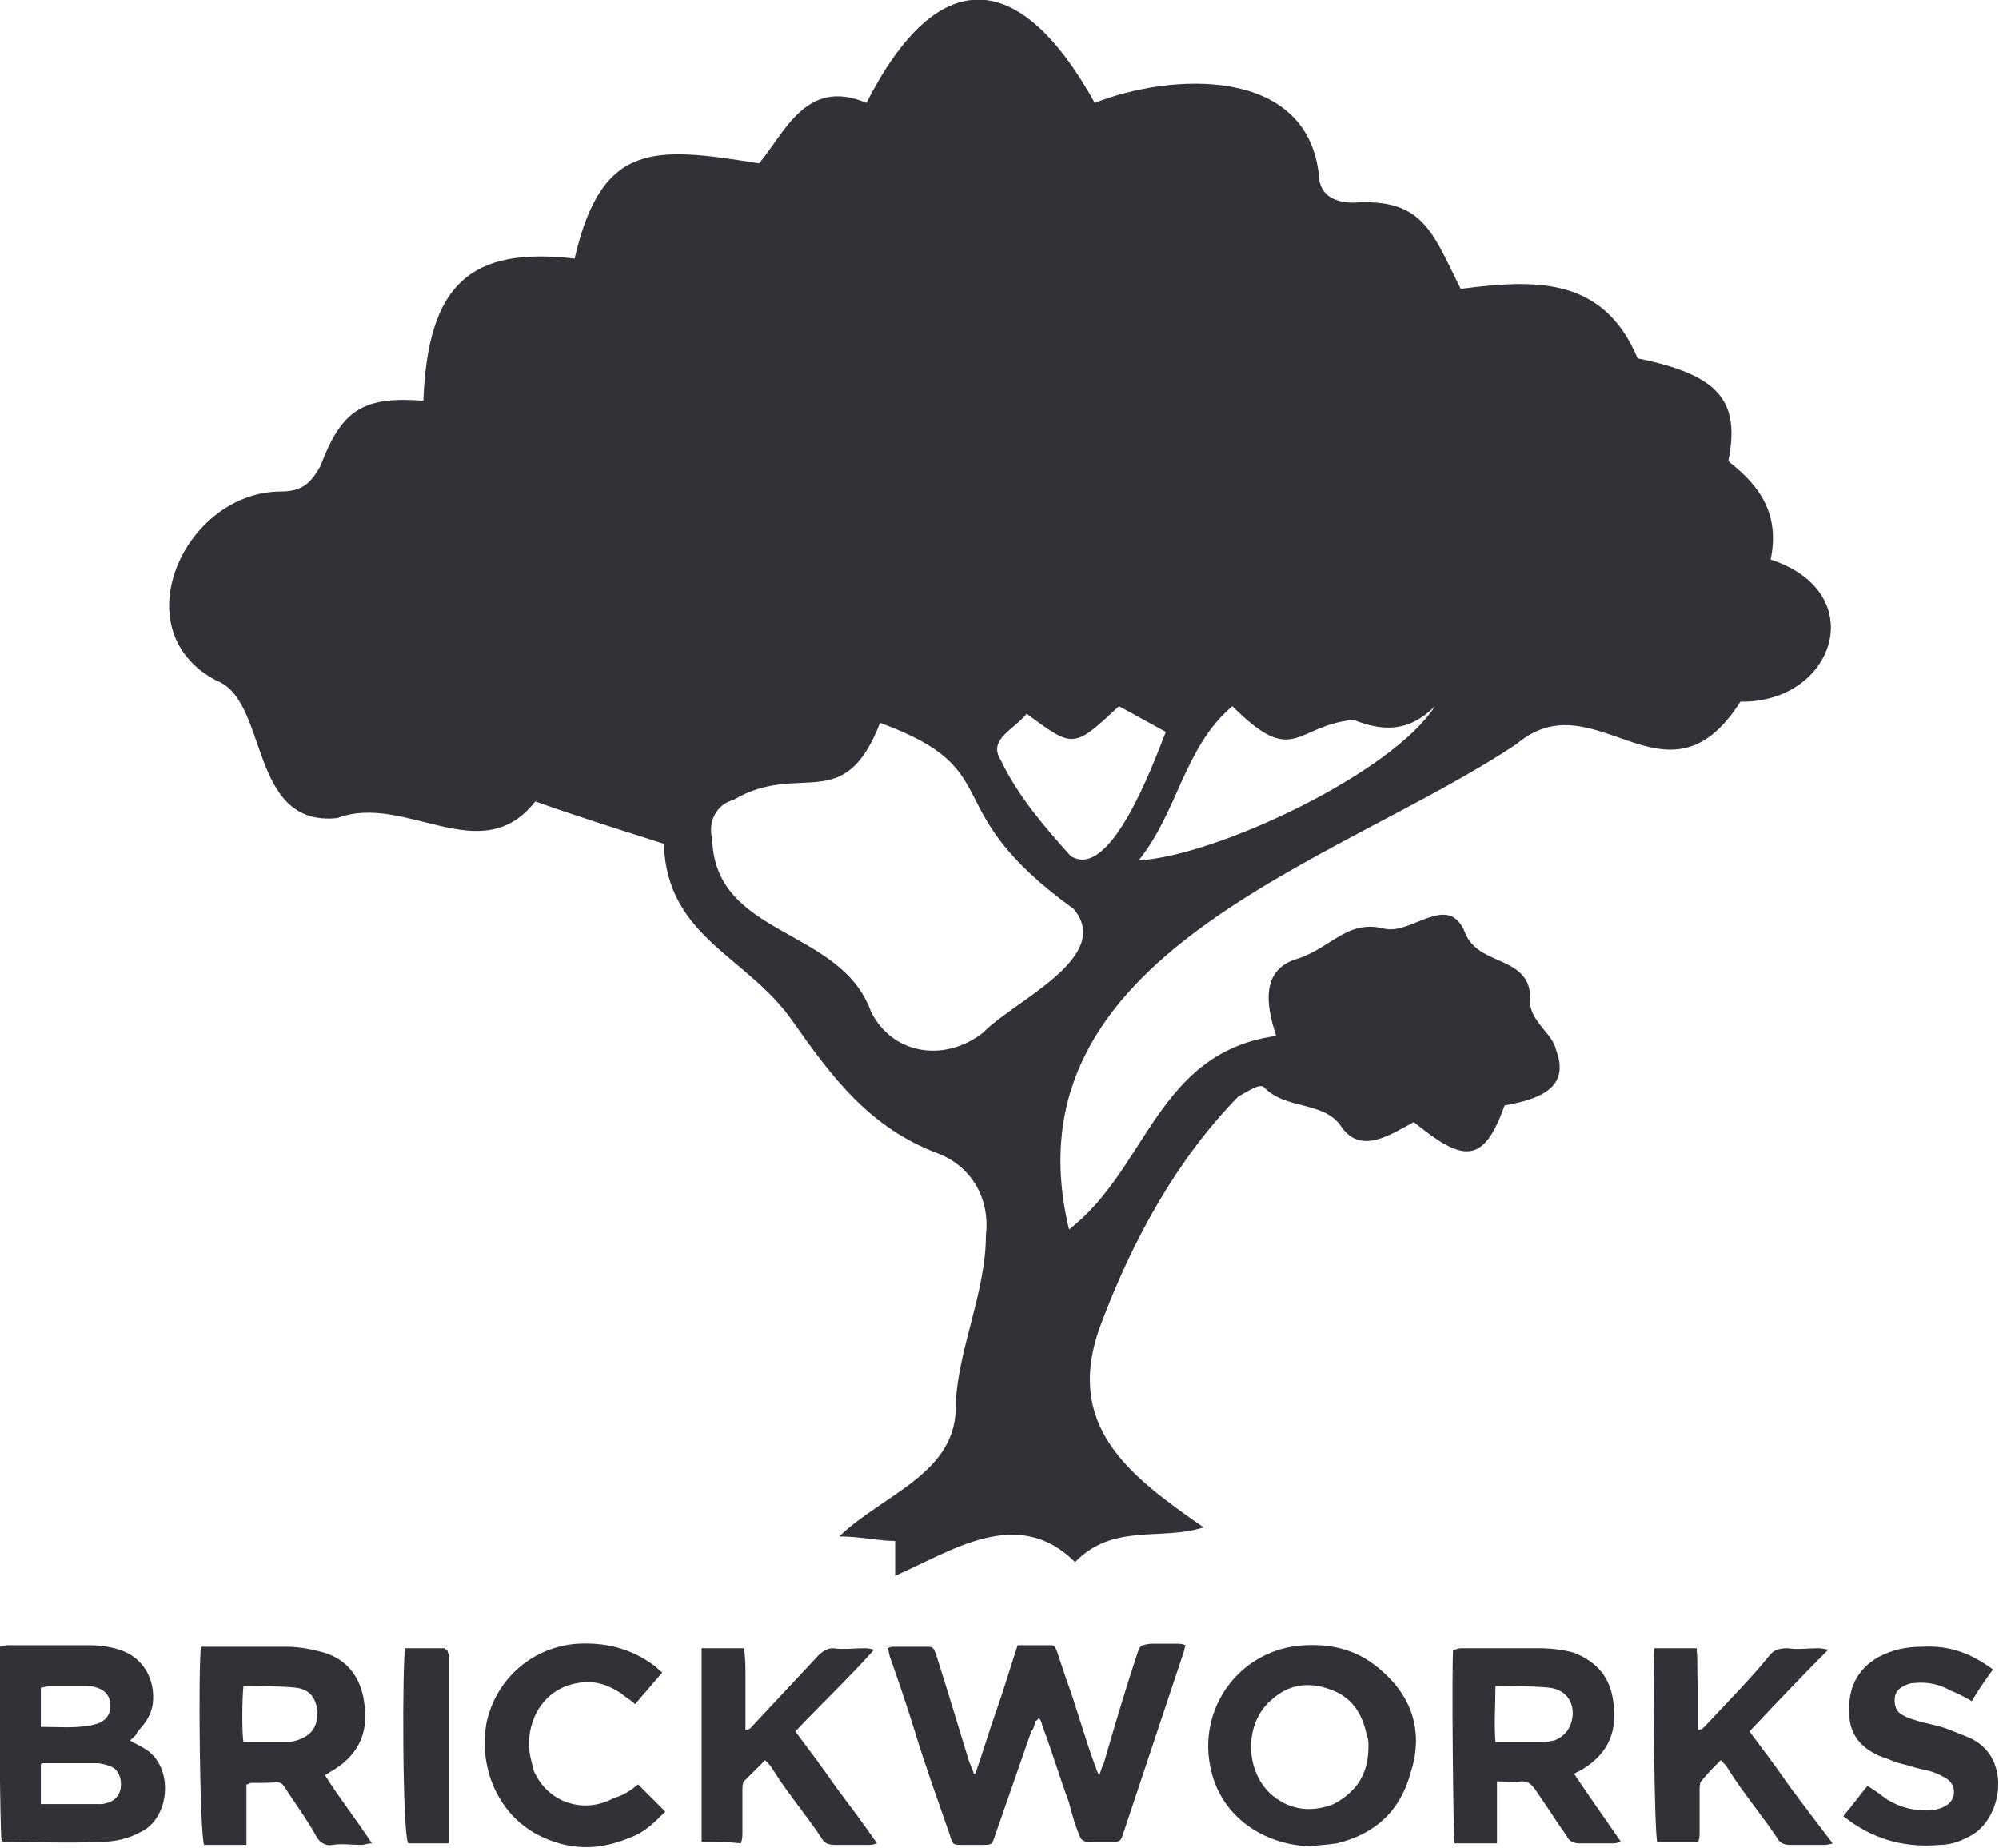 <?xml version="1.0" encoding="utf-8"?>
<!-- Generator: Adobe Illustrator 25.0.1, SVG Export Plug-In . SVG Version: 6.00 Build 0)  -->
<svg version="1.1" id="Layer_1" xmlns="http://www.w3.org/2000/svg" xmlns:xlink="http://www.w3.org/1999/xlink" x="0px" y="0px"
	 viewBox="0 0 132.2 122.2" style="enable-background:new 0 0 132.2 122.2;" xml:space="preserve">
<style type="text/css">
	.st0{fill:#313138;}
</style>
<g>
	<g>
		<path class="st0" d="M8.6,115.1c0.3,0.2,0.6,0.3,0.9,0.5c2,1.1,1.8,4.5-0.1,5.5c-0.9,0.5-1.8,0.7-2.8,0.7c-2.1,0.1-4.2,0-6.3,0
			c-0.1,0-0.1,0-0.2-0.1C0,121.2-0.1,109.9,0,108.9c0.1,0,0.3-0.1,0.5-0.1c1.8,0,3.7,0,5.4,0c0.7,0,1.4,0.1,2,0.3
			c1.6,0.5,2.4,2,2.2,3.6c-0.1,0.7-0.5,1.3-1,1.8C9,114.8,8.8,114.9,8.6,115.1z M2.7,119.3c1.4,0,2.7,0,4,0c0.2,0,0.4-0.1,0.5-0.1
			C7.7,119,8,118.6,8,118c0-0.5-0.2-1-0.7-1.2c-0.3-0.1-0.6-0.2-0.9-0.2c-1.2,0-2.4,0-3.6,0c-0.1,0-0.1,0.1-0.1,0.1
			C2.7,117.5,2.7,118.4,2.7,119.3z M2.7,114.2c1.2,0,2.2,0.1,3.3-0.1c0.1,0,0.3-0.1,0.4-0.1c0.6-0.2,0.9-0.6,0.9-1.2s-0.3-1-0.9-1.2
			c-0.3-0.1-0.5-0.1-0.8-0.1c-0.8,0-1.6,0-2.4,0c-0.1,0-0.3,0.1-0.5,0.1C2.7,112.4,2.7,113.2,2.7,114.2z"/>
		<path class="st0" d="M13.3,108.9c0.3,0,0.5,0,0.7,0c1.6,0,3.2,0,4.9,0c0.7,0,1.4,0.1,2.2,0.3c1.8,0.4,2.8,1.7,3,3.5
			c0.3,2-0.5,3.5-2.3,4.5c-0.1,0.1-0.2,0.1-0.3,0.2c0.5,0.8,1,1.5,1.5,2.2s1,1.4,1.6,2.3c-0.3,0-0.5,0.1-0.7,0.1
			c-0.7,0-1.3-0.1-1.9,0c-0.5,0.1-0.9-0.2-1.1-0.6c-0.5-0.9-1-1.6-1.6-2.5c-0.9-1.3-0.4-1-2-1c-0.2,0-0.5,0-0.7,0
			c-0.1,0-0.1,0.1-0.3,0.1c0,1.3,0,2.6,0,4c-1,0-1.8,0-2.8,0C13.2,121.3,13.1,109.8,13.3,108.9z M16.1,111.5c-0.1,0.9-0.1,3.2,0,3.7
			c0.2,0,0.5,0,0.7,0c0.8,0,1.6,0,2.4,0c0.1,0,0.3-0.1,0.4-0.1c1-0.3,1.4-0.9,1.4-1.9c-0.1-0.9-0.5-1.5-1.5-1.6
			C18.4,111.5,17.3,111.5,16.1,111.5z"/>
		<path class="st0" d="M46.4,121.8c0-4.3,0-8.6,0-12.8c0.9,0,1.8,0,2.8,0c0.1,0.6,0.1,1.2,0.1,1.8s0,1.2,0,1.8s0,1.2,0,1.8
			c0.3,0,0.4-0.2,0.5-0.3c1.4-1.5,2.8-3,4.3-4.6c0.3-0.3,0.6-0.5,1-0.5c0.7,0.1,1.4,0,2,0c0.2,0,0.4,0,0.7,0.1
			c-1.7,1.9-3.5,3.6-5.2,5.4c0.9,1.2,1.8,2.4,2.7,3.7c0.9,1.2,1.8,2.4,2.7,3.7c-0.3,0.1-0.4,0.1-0.5,0.1c-0.8,0-1.6,0-2.3,0
			c-0.4,0-0.7-0.1-0.9-0.5c-1-1.5-2.2-2.9-3.2-4.5c-0.1-0.2-0.3-0.4-0.5-0.6c-0.5,0.5-0.9,0.9-1.4,1.4c-0.1,0.1-0.1,0.4-0.1,0.6
			c0,0.9,0,1.8,0,2.8c0,0.2,0,0.4-0.1,0.7C48.2,121.8,47.3,121.8,46.4,121.8z"/>
		<g>
			<path class="st0" d="M68.5,113.8c-0.1,0.2-0.1,0.5-0.3,0.7c-0.8,2.3-1.6,4.6-2.4,6.9c-0.2,0.6-0.2,0.6-0.9,0.6
				c-0.4,0-0.8,0-1.2,0c-0.7,0-0.7,0-0.9-0.7c-0.8-2.3-1.6-4.5-2.3-6.8c-0.5-1.6-1-3.1-1.6-4.8c-0.1-0.2-0.1-0.5-0.2-0.7
				c0.2-0.1,0.3-0.1,0.5-0.1c0.7,0,1.3,0,2,0c0.5,0,0.5,0,0.7,0.5c0.7,2.2,1.4,4.5,2.1,6.8c0.1,0.4,0.3,0.7,0.4,1.1
				c0.1,0,0.1,0,0.1,0c0.5-1.4,0.9-2.8,1.4-4.2s0.9-2.8,1.4-4.3c0.7,0,1.4,0,2.2,0c0.3,0,0.3,0.2,0.4,0.4c0.2,0.6,0.4,1.2,0.6,1.8
				c0.7,1.9,1.2,3.8,1.9,5.7c0.1,0.2,0.1,0.4,0.3,0.7c0.1-0.3,0.2-0.6,0.3-0.8c0.7-2.4,1.4-4.8,2.2-7.2c0.2-0.6,0.2-0.6,0.9-0.7
				c0.6,0,1.1,0,1.7,0c0.2,0,0.4,0,0.6,0.1c-0.1,0.3-0.1,0.5-0.2,0.7c-1.3,3.9-2.6,7.8-3.9,11.7c-0.2,0.6-0.2,0.6-0.9,0.6
				c-0.5,0-0.9,0-1.4,0c-0.3,0-0.5-0.1-0.6-0.4c-0.3-0.7-0.5-1.4-0.7-2.2c-0.6-1.6-1.1-3.3-1.7-4.9c-0.1-0.2-0.1-0.5-0.3-0.7
				C68.6,113.8,68.5,113.8,68.5,113.8z"/>
			<path class="st0" d="M104.1,117.3c1,1.5,2,2.9,3.1,4.5c-0.3,0.1-0.5,0.1-0.6,0.1c-0.7,0-1.4,0-2.1,0c-0.4,0-0.7-0.1-0.9-0.5
				c-0.7-1-1.4-2.1-2.1-3.1c-0.3-0.4-0.5-0.5-0.9-0.5c-0.5,0.1-1,0-1.6,0c0,1.4,0,2.7,0,4.1c-1,0-1.8,0-2.8,0
				c-0.1-0.5-0.2-11.7-0.1-12.8c0.2,0,0.3-0.1,0.5-0.1c1.8,0,3.5,0,5.2,0c0.8,0,1.6,0.1,2.3,0.3c1.5,0.6,2.4,1.6,2.6,3.3
				c0.3,2.1-0.5,3.6-2.4,4.6C104.4,117.1,104.3,117.2,104.1,117.3z M98.9,111.5c0,1.3-0.1,2.5,0,3.7c1.1,0,2.2,0,3.3,0
				c0.2,0,0.4-0.1,0.6-0.1c0.7-0.3,1.1-0.8,1.2-1.6c0.1-1-0.5-1.8-1.6-1.9S100.2,111.5,98.9,111.5z"/>
			<path class="st0" d="M86.7,122.1c-3.2-0.1-5.9-2-6.6-5c-1-4.1,1.9-8.1,6.2-8.3c2-0.1,3.7,0.4,5.2,1.8c2,1.8,2.6,4.1,1.8,6.6
				c-0.7,2.6-2.4,4.1-4.9,4.7C87.8,122,87.2,122,86.7,122.1z M90.5,115.5c0-0.3,0-0.5-0.1-0.7c-0.3-1.5-1-2.6-2.5-3.1
				c-1.4-0.5-2.7-0.3-3.8,0.7c-1.8,1.5-1.8,4.6-0.1,6.2c1.2,1.1,2.7,1.3,4.2,0.7C89.9,118.4,90.5,117.1,90.5,115.5z"/>
			<path class="st0" d="M109.4,109c0.9,0,1.8,0,2.8,0c0.1,0.9,0,1.8,0.1,2.7c0,0.9,0,1.8,0,2.7c0.3,0,0.5-0.3,0.6-0.4
				c1.4-1.5,2.8-2.9,4.1-4.5c0.3-0.4,0.7-0.5,1.2-0.5c0.7,0.1,1.4,0,2,0c0.1,0,0.3,0,0.7,0.1c-1.8,1.8-3.5,3.6-5.2,5.4
				c0.9,1.2,1.8,2.4,2.7,3.7c0.9,1.2,1.8,2.4,2.8,3.7c-0.3,0.1-0.5,0.1-0.6,0.1c-0.7,0-1.5,0-2.2,0c-0.4,0-0.7-0.1-0.9-0.5
				c-1-1.5-2.2-2.9-3.2-4.5c-0.1-0.2-0.3-0.4-0.5-0.6c-0.5,0.5-0.9,0.9-1.3,1.4c-0.1,0.1-0.1,0.4-0.1,0.6c0,0.9,0,1.8,0,2.7
				c0,0.3,0,0.5-0.1,0.7c-0.9,0-1.8,0-2.7,0C109.4,121.3,109.3,109.8,109.4,109z"/>
			<path class="st0" d="M131.8,110.4c-0.5,0.7-1,1.4-1.4,2.1c-0.5-0.3-0.9-0.5-1.4-0.7c-0.7-0.4-1.5-0.6-2.4-0.5
				c-0.3,0-0.5,0.1-0.7,0.2c-0.4,0.2-0.6,0.5-0.6,0.9s0.1,0.8,0.5,1c0.3,0.2,0.7,0.3,1,0.4c0.7,0.2,1.3,0.3,1.9,0.5
				c0.5,0.2,1,0.4,1.5,0.6c2.8,1.2,2.3,5.1,0.3,6.4c-0.7,0.4-1.4,0.7-2.2,0.7c-2.2,0.2-4.2-0.3-6-1.6c-0.1-0.1-0.3-0.2-0.4-0.3
				c0.6-0.7,1.1-1.4,1.6-2c0.5,0.3,0.9,0.6,1.3,0.9c1,0.6,2,0.8,3.1,0.7c0.3-0.1,0.5-0.1,0.8-0.3c0.7-0.4,0.7-1.4,0-1.8
				c-0.5-0.3-1-0.5-1.6-0.6c-0.5-0.1-1-0.3-1.5-0.4c-0.4-0.1-0.7-0.3-1.1-0.4c-1.3-0.5-2.2-1.4-2.2-2.9c-0.1-1.6,0.5-2.9,1.9-3.7
				c0.9-0.5,1.9-0.7,2.9-0.7C128.9,108.8,130.3,109.3,131.8,110.4z"/>
		</g>
		<path class="st0" d="M42.2,118c0.6,0.6,1.2,1.2,1.8,1.8c-0.7,0.7-1.4,1.4-2.3,1.7c-2.1,0.9-4.1,0.9-6.2-0.2
			c-2.6-1.4-3.9-4.5-3.3-7.5c0.7-2.9,3.1-4.9,6-5.1c1.8-0.1,3.5,0.3,5,1.4c0.2,0.1,0.3,0.3,0.6,0.5c-0.6,0.7-1.2,1.4-1.8,2.1
			c-0.3-0.3-0.7-0.5-0.9-0.7c-0.9-0.6-1.8-0.9-2.9-0.7c-1.8,0.3-3,1.7-3.2,3.6c-0.1,0.7,0.1,1.4,0.3,2.2c0.9,2.1,3.3,2.9,5.3,1.8
			C41.3,118.7,41.7,118.4,42.2,118z"/>
		<path class="st0" d="M26.8,109c0.9,0,1.8,0,2.6,0c0.1,0.1,0.1,0.1,0.1,0.1s0.1,0,0.1,0.1s0.1,0.2,0.1,0.3c0,4,0,8,0,12
			c0,0.1,0,0.2,0,0.3s-0.1,0.1-0.1,0.1c-0.9,0-1.8,0-2.6,0C26.6,121.3,26.6,109.7,26.8,109z"/>
	</g>
</g>
<path class="st0" d="M72.4,6.8c5.1-2,13.9-2.4,14.8,4.6c0,1.4,0.9,2,2.3,2c4.6-0.3,5.2,1.9,7.1,5.7c4.8-0.6,9.4-0.9,11.7,4.6
	c5.4,1.1,6.8,2.8,6,6.8c2.2,1.7,3.4,3.6,2.8,6.5c6.7,2.2,4.2,9.5-2,9.4c-4.9,7.7-9.6-1.6-14.8,2.8c-11.8,7.9-34,13.8-29.6,32.1
	c5.2-4,5.8-11.7,13.7-12.8c-0.7-2.1-1-4.4,1.4-5.1c2.2-0.7,3.3-2.6,5.7-2c1.8,0.5,4.3-2.5,5.4,0.3c0.9,2.3,4.5,1.4,4.3,4.6
	c0,1.2,1.5,2.1,1.7,3.1c1,2.6-1.2,3.3-3.4,3.7c-1.4,4-2.8,3.7-6,1.1C92,75,90,76.4,88.7,74.5c-1.1-1.7-3.7-1.1-5.1-2.6
	c-0.3-0.3-1.1,0.3-1.7,0.6c-4.1,4.2-7,9.5-9.1,15.1c-2.5,6.7,1.9,10,6.8,13.4c-2.8,0.9-6-0.3-8.5,2.3c-3.8-3.8-8.2-0.7-11.9,0.9
	c0-0.9,0-1.4,0-2.3c-1.1,0-2.3-0.3-3.7-0.3c2.9-2.8,7.9-4.2,7.7-8.8c0.2-3.7,2-7.4,2-11.1c0.3-2.6-1.1-4.6-3.1-5.4
	c-4.6-1.7-7.1-5.1-9.7-8.8c-3-4.3-8.3-5.5-8.5-11.7c-2.8-0.9-5.4-1.7-8.5-2.8c-3.6,4.6-8.6-0.6-13.1,1.1c-5.9,0.6-4.5-7.8-8-9.1
	c-6.3-3.3-2.1-12.5,4.3-12.5c1.4,0,2-0.6,2.6-1.7c1.4-3.7,2.8-4.6,6.8-4.3c0.3-7.7,3.1-10.2,10-9.4c1.8-7.8,5.3-7.4,12.2-6.3
	c1.7-2,3.1-5.7,7.1-4C62-2.4,67.4-2.2,72.4,6.8z M58.2,47.8c-2.4,6.2-5.3,2.5-9.7,5.1c-1.1,0.3-1.7,1.4-1.4,2.6
	c0.2,6.5,8.5,5.8,10.5,11.4c1.4,2.8,4.8,3.4,7.4,1.4c2-2.1,8.7-5,6-8.2C61.7,53.4,66.9,51,58.2,47.8z M75.3,56.9
	c5.2-0.3,16.8-5.8,19.6-10.2c-1.7,1.7-3.4,1.7-5.4,0.9c-3.9,0.4-3.9,3.2-8-0.9C78.3,49.4,77.9,53.7,75.3,56.9z M67.9,47.2
	c-0.9,1.1-2.6,1.7-1.7,3.1c1.1,2.3,2.8,4.3,4.6,6.3c2.6,1.7,5.4-5.9,6.3-8.2c-1.1-0.6-2-1.1-3.1-1.7C71,49.5,71,49.5,67.9,47.2z"/>
</svg>
